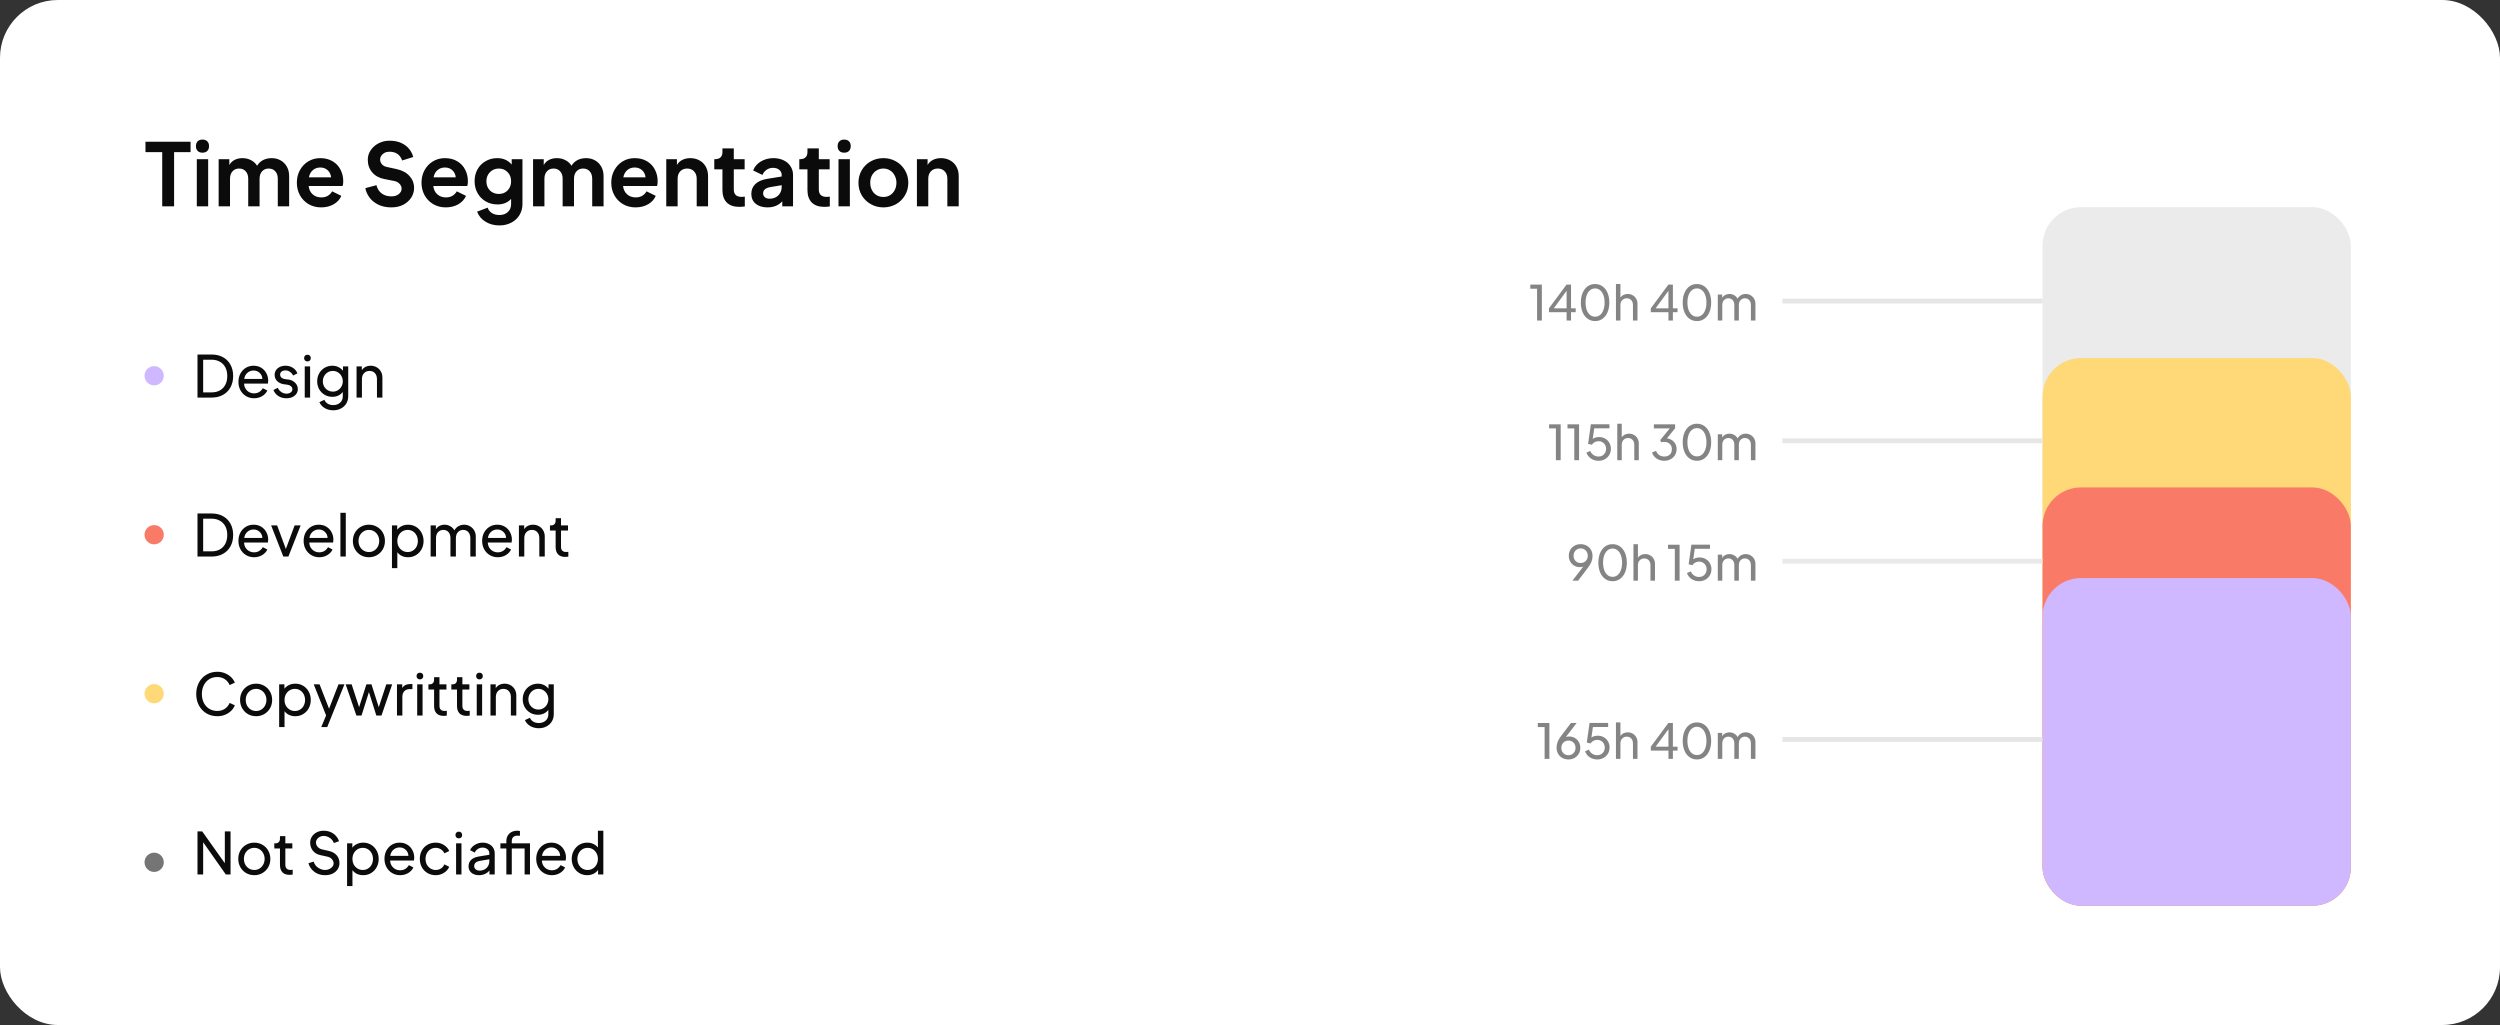 <svg width="500" height="205" viewBox="0 0 500 205" fill="none" xmlns="http://www.w3.org/2000/svg">
<rect x="0" y="0" width="500" height="205" fill="#333333" stroke="none"/>
<rect width="500" height="205" rx="11.562" fill="white"/>
<path d="M32.442 30.43H29.095V28.349H38.113V30.43H34.818V41.269H32.442V30.43ZM39.361 31.835H41.633V41.269H39.361V31.835ZM39.188 29.234C39.188 28.817 39.303 28.494 39.535 28.263C39.766 28.031 40.084 27.916 40.488 27.916C40.905 27.916 41.228 28.031 41.459 28.263C41.691 28.494 41.806 28.817 41.806 29.234C41.806 29.638 41.691 29.956 41.459 30.188C41.24 30.419 40.916 30.534 40.488 30.534C40.084 30.534 39.766 30.419 39.535 30.188C39.303 29.956 39.188 29.638 39.188 29.234ZM43.73 31.835H45.864V33.014C46.106 32.563 46.453 32.222 46.904 31.991C47.367 31.748 47.898 31.627 48.5 31.627C49.124 31.627 49.696 31.766 50.217 32.043C50.737 32.309 51.136 32.679 51.413 33.153C51.725 32.644 52.13 32.263 52.627 32.008C53.136 31.754 53.708 31.627 54.344 31.627C55.003 31.627 55.599 31.777 56.13 32.078C56.662 32.379 57.078 32.8 57.379 33.344C57.679 33.887 57.83 34.506 57.83 35.2V41.269H55.558V35.737C55.558 35.113 55.39 34.621 55.055 34.263C54.731 33.893 54.292 33.708 53.737 33.708C53.194 33.708 52.754 33.893 52.419 34.263C52.084 34.633 51.916 35.124 51.916 35.737V41.269H49.644V35.737C49.644 35.113 49.477 34.621 49.141 34.263C48.818 33.893 48.378 33.708 47.823 33.708C47.28 33.708 46.841 33.893 46.505 34.263C46.17 34.633 46.002 35.124 46.002 35.737V41.269H43.73V31.835ZM64.226 41.477C63.278 41.477 62.434 41.258 61.694 40.818C60.966 40.379 60.394 39.784 59.977 39.032C59.573 38.281 59.37 37.448 59.37 36.535C59.37 35.61 59.573 34.778 59.977 34.038C60.394 33.286 60.954 32.696 61.66 32.269C62.376 31.841 63.174 31.627 64.053 31.627C65.001 31.627 65.822 31.835 66.515 32.251C67.209 32.656 67.735 33.211 68.094 33.916C68.463 34.621 68.648 35.396 68.648 36.24C68.648 36.633 68.608 36.951 68.527 37.194H61.729C61.798 37.888 62.064 38.443 62.527 38.859C62.989 39.275 63.561 39.483 64.243 39.483C64.752 39.483 65.186 39.379 65.544 39.171C65.914 38.951 66.209 38.651 66.429 38.269L68.267 39.171C67.978 39.865 67.469 40.425 66.741 40.853C66.012 41.269 65.174 41.477 64.226 41.477ZM66.221 35.46C66.163 34.882 65.937 34.413 65.544 34.055C65.151 33.685 64.654 33.5 64.053 33.5C63.475 33.5 62.983 33.673 62.579 34.02C62.174 34.355 61.908 34.835 61.781 35.46H66.221ZM78.257 41.477C77.239 41.477 76.355 41.287 75.603 40.905C74.864 40.524 74.285 40.044 73.869 39.466C73.453 38.876 73.187 38.263 73.071 37.627L75.291 37.038C75.465 37.743 75.811 38.292 76.332 38.685C76.852 39.078 77.505 39.275 78.291 39.275C78.893 39.275 79.378 39.125 79.748 38.824C80.13 38.523 80.32 38.165 80.32 37.749C80.32 37.367 80.182 37.038 79.904 36.76C79.638 36.471 79.274 36.281 78.812 36.188L76.869 35.806C75.84 35.61 75.031 35.165 74.442 34.471C73.852 33.777 73.557 32.933 73.557 31.939C73.557 31.245 73.754 30.61 74.147 30.032C74.551 29.442 75.083 28.979 75.742 28.644C76.413 28.309 77.124 28.141 77.875 28.141C78.835 28.141 79.65 28.303 80.32 28.627C80.991 28.951 81.511 29.361 81.881 29.858C82.263 30.344 82.517 30.858 82.644 31.401L80.442 32.095C80.199 31.471 79.87 31.026 79.453 30.76C79.037 30.482 78.511 30.344 77.875 30.344C77.517 30.344 77.193 30.419 76.904 30.569C76.627 30.719 76.407 30.916 76.245 31.159C76.095 31.39 76.02 31.627 76.02 31.87C76.02 32.251 76.147 32.587 76.401 32.876C76.656 33.153 77.008 33.332 77.459 33.413L79.297 33.812C80.419 34.055 81.286 34.517 81.899 35.2C82.511 35.87 82.818 36.674 82.818 37.61C82.818 38.281 82.633 38.911 82.263 39.5C81.893 40.09 81.361 40.57 80.667 40.94C79.985 41.298 79.182 41.477 78.257 41.477ZM89.156 41.477C88.208 41.477 87.364 41.258 86.624 40.818C85.895 40.379 85.323 39.784 84.907 39.032C84.502 38.281 84.3 37.448 84.3 36.535C84.3 35.61 84.502 34.778 84.907 34.038C85.323 33.286 85.884 32.696 86.589 32.269C87.306 31.841 88.104 31.627 88.982 31.627C89.93 31.627 90.751 31.835 91.445 32.251C92.139 32.656 92.665 33.211 93.023 33.916C93.393 34.621 93.578 35.396 93.578 36.24C93.578 36.633 93.538 36.951 93.457 37.194H86.658C86.728 37.888 86.994 38.443 87.456 38.859C87.919 39.275 88.491 39.483 89.173 39.483C89.682 39.483 90.115 39.379 90.474 39.171C90.844 38.951 91.138 38.651 91.358 38.269L93.197 39.171C92.907 39.865 92.399 40.425 91.67 40.853C90.942 41.269 90.104 41.477 89.156 41.477ZM91.15 35.46C91.092 34.882 90.867 34.413 90.474 34.055C90.081 33.685 89.584 33.5 88.982 33.5C88.404 33.5 87.913 33.673 87.508 34.02C87.104 34.355 86.838 34.835 86.71 35.46H91.15ZM99.879 45.085C98.815 45.085 97.878 44.83 97.069 44.322C96.271 43.824 95.722 43.16 95.422 42.327L97.537 41.529C97.676 41.98 97.954 42.339 98.37 42.605C98.786 42.871 99.289 43.004 99.879 43.004C100.572 43.004 101.133 42.807 101.561 42.414C102 42.021 102.22 41.483 102.22 40.801V39.778C101.549 40.518 100.642 40.888 99.497 40.888C98.63 40.888 97.844 40.685 97.138 40.281C96.445 39.876 95.901 39.321 95.508 38.616C95.115 37.911 94.919 37.119 94.919 36.24C94.919 35.361 95.109 34.575 95.491 33.882C95.884 33.176 96.427 32.627 97.121 32.234C97.815 31.829 98.59 31.627 99.445 31.627C100.659 31.627 101.624 32.055 102.341 32.91V31.835H104.492V40.801C104.492 41.622 104.295 42.356 103.902 43.004C103.509 43.663 102.96 44.171 102.254 44.53C101.561 44.9 100.769 45.085 99.879 45.085ZM97.277 36.257C97.277 36.986 97.508 37.593 97.971 38.078C98.445 38.552 99.046 38.789 99.775 38.789C100.491 38.789 101.075 38.552 101.526 38.078C101.989 37.604 102.22 36.997 102.22 36.257C102.22 35.517 101.989 34.91 101.526 34.436C101.064 33.951 100.48 33.708 99.775 33.708C99.058 33.708 98.462 33.951 97.988 34.436C97.514 34.922 97.277 35.529 97.277 36.257ZM106.613 31.835H108.746V33.014C108.989 32.563 109.336 32.222 109.787 31.991C110.249 31.748 110.781 31.627 111.382 31.627C112.007 31.627 112.579 31.766 113.099 32.043C113.62 32.309 114.019 32.679 114.296 33.153C114.608 32.644 115.013 32.263 115.51 32.008C116.019 31.754 116.591 31.627 117.227 31.627C117.886 31.627 118.481 31.777 119.013 32.078C119.545 32.379 119.961 32.8 120.262 33.344C120.562 33.887 120.713 34.506 120.713 35.2V41.269H118.441V35.737C118.441 35.113 118.273 34.621 117.938 34.263C117.614 33.893 117.175 33.708 116.62 33.708C116.076 33.708 115.637 33.893 115.302 34.263C114.967 34.633 114.799 35.124 114.799 35.737V41.269H112.527V35.737C112.527 35.113 112.359 34.621 112.024 34.263C111.7 33.893 111.261 33.708 110.706 33.708C110.163 33.708 109.723 33.893 109.388 34.263C109.053 34.633 108.885 35.124 108.885 35.737V41.269H106.613V31.835ZM127.109 41.477C126.161 41.477 125.317 41.258 124.577 40.818C123.849 40.379 123.276 39.784 122.86 39.032C122.455 38.281 122.253 37.448 122.253 36.535C122.253 35.61 122.455 34.778 122.86 34.038C123.276 33.286 123.837 32.696 124.542 32.269C125.259 31.841 126.057 31.627 126.936 31.627C127.884 31.627 128.704 31.835 129.398 32.251C130.092 32.656 130.618 33.211 130.976 33.916C131.346 34.621 131.531 35.396 131.531 36.24C131.531 36.633 131.491 36.951 131.41 37.194H124.612C124.681 37.888 124.947 38.443 125.409 38.859C125.872 39.275 126.444 39.483 127.126 39.483C127.635 39.483 128.069 39.379 128.427 39.171C128.797 38.951 129.092 38.651 129.311 38.269L131.15 39.171C130.861 39.865 130.352 40.425 129.624 40.853C128.895 41.269 128.057 41.477 127.109 41.477ZM129.103 35.46C129.046 34.882 128.82 34.413 128.427 34.055C128.034 33.685 127.537 33.5 126.936 33.5C126.357 33.5 125.866 33.673 125.461 34.02C125.057 34.355 124.791 34.835 124.664 35.46H129.103ZM133.253 31.835H135.387V32.997C135.629 32.558 135.982 32.222 136.444 31.991C136.918 31.748 137.456 31.627 138.057 31.627C138.739 31.627 139.352 31.777 139.896 32.078C140.439 32.379 140.861 32.8 141.162 33.344C141.462 33.887 141.612 34.506 141.612 35.2V41.269H139.341V35.737C139.341 35.124 139.161 34.633 138.803 34.263C138.456 33.893 137.999 33.708 137.433 33.708C136.866 33.708 136.404 33.893 136.046 34.263C135.699 34.633 135.525 35.124 135.525 35.737V41.269H133.253V31.835ZM147.834 41.373C146.771 41.373 145.944 41.084 145.354 40.506C144.776 39.917 144.487 39.09 144.487 38.026V33.864H142.857V31.835H143.031C143.493 31.835 143.851 31.714 144.106 31.471C144.36 31.228 144.487 30.875 144.487 30.413V29.685H146.759V31.835H148.927V33.864H146.759V37.905C146.759 38.888 147.291 39.379 148.355 39.379C148.54 39.379 148.742 39.362 148.962 39.327V41.287C148.592 41.344 148.216 41.373 147.834 41.373ZM153.508 41.477C152.514 41.477 151.722 41.235 151.132 40.749C150.554 40.263 150.265 39.604 150.265 38.772C150.265 37.974 150.537 37.315 151.08 36.795C151.624 36.275 152.439 35.928 153.525 35.754L156.335 35.303V34.991C156.335 34.575 156.173 34.234 155.849 33.968C155.537 33.702 155.121 33.569 154.601 33.569C154.115 33.569 153.681 33.702 153.3 33.968C152.93 34.222 152.658 34.564 152.485 34.991L150.629 34.09C150.907 33.35 151.415 32.754 152.155 32.303C152.895 31.852 153.739 31.627 154.687 31.627C155.45 31.627 156.127 31.771 156.716 32.06C157.318 32.338 157.78 32.737 158.104 33.257C158.439 33.766 158.607 34.344 158.607 34.991V41.269H156.456V40.263C155.716 41.073 154.734 41.477 153.508 41.477ZM152.624 38.685C152.624 39.009 152.745 39.269 152.988 39.466C153.231 39.651 153.543 39.743 153.924 39.743C154.63 39.743 155.208 39.523 155.658 39.084C156.109 38.633 156.335 38.078 156.335 37.419V37.038L153.959 37.437C153.508 37.529 153.173 37.679 152.953 37.888C152.733 38.084 152.624 38.35 152.624 38.685ZM164.838 41.373C163.774 41.373 162.948 41.084 162.358 40.506C161.78 39.917 161.491 39.09 161.491 38.026V33.864H159.861V31.835H160.034C160.497 31.835 160.855 31.714 161.109 31.471C161.364 31.228 161.491 30.875 161.491 30.413V29.685H163.763V31.835H165.931V33.864H163.763V37.905C163.763 38.888 164.295 39.379 165.358 39.379C165.543 39.379 165.746 39.362 165.965 39.327V41.287C165.595 41.344 165.22 41.373 164.838 41.373ZM167.701 31.835H169.973V41.269H167.701V31.835ZM167.528 29.234C167.528 28.817 167.643 28.494 167.874 28.263C168.106 28.031 168.424 27.916 168.828 27.916C169.244 27.916 169.568 28.031 169.799 28.263C170.031 28.494 170.146 28.817 170.146 29.234C170.146 29.638 170.031 29.956 169.799 30.188C169.58 30.419 169.256 30.534 168.828 30.534C168.424 30.534 168.106 30.419 167.874 30.188C167.643 29.956 167.528 29.638 167.528 29.234ZM176.683 41.477C175.77 41.477 174.932 41.264 174.169 40.836C173.406 40.408 172.799 39.818 172.348 39.067C171.909 38.315 171.689 37.477 171.689 36.552C171.689 35.627 171.909 34.789 172.348 34.038C172.787 33.286 173.388 32.696 174.151 32.269C174.915 31.841 175.759 31.627 176.683 31.627C177.597 31.627 178.429 31.841 179.181 32.269C179.944 32.696 180.545 33.286 180.984 34.038C181.435 34.789 181.661 35.627 181.661 36.552C181.661 37.489 181.435 38.333 180.984 39.084C180.545 39.836 179.944 40.425 179.181 40.853C178.418 41.269 177.585 41.477 176.683 41.477ZM174.047 36.552C174.047 37.373 174.29 38.055 174.776 38.599C175.273 39.13 175.909 39.396 176.683 39.396C177.181 39.396 177.626 39.275 178.019 39.032C178.412 38.789 178.718 38.454 178.938 38.026C179.169 37.587 179.285 37.096 179.285 36.552C179.285 36.02 179.169 35.541 178.938 35.113C178.718 34.673 178.412 34.332 178.019 34.09C177.626 33.835 177.181 33.708 176.683 33.708C176.175 33.708 175.718 33.835 175.313 34.09C174.92 34.332 174.608 34.668 174.377 35.095C174.157 35.523 174.047 36.009 174.047 36.552ZM183.384 31.835H185.517V32.997C185.759 32.558 186.112 32.222 186.575 31.991C187.049 31.748 187.586 31.627 188.187 31.627C188.87 31.627 189.482 31.777 190.026 32.078C190.569 32.379 190.991 32.8 191.292 33.344C191.592 33.887 191.743 34.506 191.743 35.2V41.269H189.471V35.737C189.471 35.124 189.291 34.633 188.933 34.263C188.586 33.893 188.13 33.708 187.563 33.708C186.997 33.708 186.534 33.893 186.176 34.263C185.829 34.633 185.655 35.124 185.655 35.737V41.269H183.384V31.835Z" fill="#0B0B0B"/>
<rect x="408.508" y="41.429" width="61.661" height="139.702" rx="7.708" fill="#EBEBEB"/>
<rect x="408.508" y="71.612" width="61.661" height="109.519" rx="7.708" fill="#FFD978"/>
<rect x="408.508" y="97.482" width="61.661" height="83.649" rx="7.708" fill="#FA7A68"/>
<rect x="408.508" y="115.615" width="61.661" height="65.539" rx="7.708" fill="#CFB8FF"/>
<path d="M39.498 70.902H42.319C43.182 70.902 43.937 71.079 44.585 71.434C45.24 71.788 45.745 72.293 46.099 72.948C46.454 73.596 46.631 74.347 46.631 75.203C46.631 76.058 46.454 76.814 46.099 77.469C45.745 78.116 45.24 78.621 44.585 78.984C43.937 79.338 43.182 79.515 42.319 79.515H39.498V70.902ZM42.33 78.475C42.962 78.475 43.513 78.344 43.984 78.082C44.454 77.812 44.816 77.43 45.07 76.937C45.325 76.444 45.452 75.866 45.452 75.203C45.452 74.54 45.325 73.966 45.07 73.48C44.816 72.987 44.45 72.609 43.972 72.347C43.502 72.078 42.955 71.943 42.33 71.943H40.631V78.475H42.33ZM50.807 79.654C50.221 79.654 49.69 79.511 49.212 79.226C48.734 78.941 48.36 78.552 48.09 78.059C47.821 77.558 47.686 76.999 47.686 76.382C47.686 75.766 47.817 75.211 48.079 74.717C48.349 74.224 48.711 73.839 49.166 73.561C49.628 73.284 50.145 73.145 50.715 73.145C51.308 73.145 51.825 73.284 52.264 73.561C52.711 73.839 53.05 74.209 53.282 74.671C53.52 75.126 53.64 75.615 53.64 76.139C53.64 76.317 53.621 76.509 53.582 76.718H48.819C48.834 77.111 48.934 77.454 49.119 77.746C49.304 78.039 49.543 78.267 49.836 78.429C50.137 78.591 50.464 78.671 50.819 78.671C51.574 78.671 52.156 78.328 52.565 77.642L53.467 78.105C53.266 78.552 52.927 78.922 52.449 79.215C51.971 79.508 51.424 79.654 50.807 79.654ZM52.472 75.793C52.457 75.307 52.279 74.906 51.94 74.59C51.609 74.266 51.2 74.105 50.715 74.105C50.237 74.105 49.825 74.259 49.478 74.567C49.131 74.868 48.919 75.276 48.842 75.793H52.472ZM57.273 79.654C56.672 79.654 56.14 79.508 55.678 79.215C55.215 78.914 54.884 78.51 54.683 78.001L55.55 77.561C55.728 77.924 55.971 78.209 56.279 78.417C56.587 78.625 56.922 78.729 57.285 78.729C57.632 78.729 57.917 78.648 58.14 78.486C58.364 78.325 58.476 78.113 58.476 77.85C58.476 77.596 58.375 77.392 58.175 77.238C57.975 77.076 57.759 76.98 57.528 76.949L56.591 76.822C56.036 76.683 55.62 76.452 55.342 76.128C55.065 75.804 54.926 75.423 54.926 74.983C54.926 74.621 55.019 74.301 55.204 74.024C55.396 73.746 55.658 73.53 55.99 73.376C56.329 73.222 56.703 73.145 57.111 73.145C57.651 73.145 58.133 73.28 58.556 73.55C58.988 73.819 59.297 74.193 59.481 74.671L58.626 75.11C58.472 74.794 58.256 74.544 57.978 74.359C57.709 74.174 57.408 74.082 57.077 74.082C56.761 74.082 56.506 74.159 56.314 74.313C56.121 74.467 56.025 74.667 56.025 74.914C56.025 75.168 56.113 75.373 56.291 75.527C56.475 75.673 56.676 75.766 56.892 75.804L57.921 75.943C58.437 76.082 58.838 76.32 59.123 76.66C59.416 76.991 59.562 77.376 59.562 77.816C59.562 78.17 59.466 78.486 59.273 78.764C59.081 79.041 58.811 79.261 58.464 79.423C58.117 79.577 57.72 79.654 57.273 79.654ZM60.947 73.284H62.022V79.515H60.947V73.284ZM60.82 71.619C60.82 71.418 60.881 71.257 61.005 71.133C61.128 71.01 61.29 70.948 61.49 70.948C61.691 70.948 61.852 71.01 61.976 71.133C62.099 71.257 62.161 71.418 62.161 71.619C62.161 71.819 62.099 71.981 61.976 72.104C61.852 72.228 61.691 72.289 61.49 72.289C61.29 72.289 61.128 72.228 61.005 72.104C60.881 71.981 60.82 71.819 60.82 71.619ZM66.662 82.059C66.007 82.059 65.428 81.909 64.927 81.608C64.434 81.315 64.084 80.922 63.875 80.429L64.881 79.966C64.997 80.275 65.209 80.525 65.517 80.718C65.825 80.918 66.203 81.018 66.65 81.018C67.197 81.018 67.652 80.86 68.014 80.544C68.377 80.236 68.558 79.804 68.558 79.249V78.382C68.327 78.698 68.03 78.941 67.668 79.111C67.305 79.28 66.912 79.365 66.488 79.365C65.91 79.365 65.39 79.23 64.927 78.96C64.465 78.683 64.099 78.309 63.829 77.839C63.567 77.361 63.436 76.833 63.436 76.255C63.436 75.677 63.567 75.153 63.829 74.683C64.091 74.205 64.454 73.831 64.916 73.561C65.378 73.284 65.899 73.145 66.477 73.145C66.908 73.145 67.305 73.234 67.668 73.411C68.03 73.581 68.338 73.827 68.593 74.151V73.284H69.645V79.249C69.645 79.789 69.517 80.271 69.263 80.695C69.009 81.119 68.654 81.45 68.199 81.689C67.745 81.936 67.232 82.059 66.662 82.059ZM64.569 76.255C64.569 76.633 64.654 76.98 64.823 77.296C65.001 77.612 65.243 77.862 65.552 78.047C65.86 78.232 66.203 78.325 66.581 78.325C66.943 78.325 67.275 78.232 67.575 78.047C67.883 77.862 68.122 77.612 68.292 77.296C68.469 76.98 68.558 76.633 68.558 76.255C68.558 75.877 68.469 75.531 68.292 75.215C68.122 74.898 67.883 74.648 67.575 74.463C67.275 74.278 66.943 74.186 66.581 74.186C66.203 74.186 65.86 74.278 65.552 74.463C65.251 74.648 65.012 74.898 64.835 75.215C64.658 75.531 64.569 75.877 64.569 76.255ZM71.311 73.284H72.364V74.047C72.549 73.754 72.795 73.53 73.104 73.376C73.412 73.222 73.759 73.145 74.144 73.145C74.583 73.145 74.98 73.249 75.335 73.457C75.689 73.657 75.967 73.935 76.167 74.29C76.376 74.644 76.48 75.041 76.48 75.48V79.515H75.393V75.827C75.393 75.319 75.254 74.918 74.977 74.625C74.707 74.332 74.348 74.186 73.901 74.186C73.454 74.186 73.088 74.336 72.803 74.636C72.525 74.929 72.387 75.326 72.387 75.827V79.515H71.311V73.284Z" fill="#0B0B0B"/>
<circle cx="30.831" cy="75.15" r="1.927" fill="#CFB8FF"/>
<path d="M39.498 102.696H42.319C43.182 102.696 43.937 102.874 44.585 103.228C45.24 103.583 45.745 104.088 46.099 104.743C46.454 105.39 46.631 106.142 46.631 106.997C46.631 107.853 46.454 108.608 46.099 109.263C45.745 109.911 45.24 110.416 44.585 110.778C43.937 111.133 43.182 111.31 42.319 111.31H39.498V102.696ZM42.33 110.269C42.962 110.269 43.513 110.138 43.984 109.876C44.454 109.606 44.816 109.225 45.07 108.732C45.325 108.238 45.452 107.66 45.452 106.997C45.452 106.334 45.325 105.76 45.07 105.275C44.816 104.781 44.45 104.404 43.972 104.142C43.502 103.872 42.955 103.737 42.33 103.737H40.631V110.269H42.33ZM50.807 111.449C50.221 111.449 49.69 111.306 49.212 111.021C48.734 110.736 48.36 110.346 48.09 109.853C47.821 109.352 47.686 108.793 47.686 108.177C47.686 107.56 47.817 107.005 48.079 106.512C48.349 106.018 48.711 105.633 49.166 105.356C49.628 105.078 50.145 104.939 50.715 104.939C51.308 104.939 51.825 105.078 52.264 105.356C52.711 105.633 53.05 106.003 53.282 106.466C53.52 106.92 53.64 107.41 53.64 107.934C53.64 108.111 53.621 108.304 53.582 108.512H48.819C48.834 108.905 48.934 109.248 49.119 109.541C49.304 109.834 49.543 110.061 49.836 110.223C50.137 110.385 50.464 110.466 50.819 110.466C51.574 110.466 52.156 110.123 52.565 109.437L53.467 109.899C53.266 110.346 52.927 110.716 52.449 111.009C51.971 111.302 51.424 111.449 50.807 111.449ZM52.472 107.587C52.457 107.101 52.279 106.701 51.94 106.385C51.609 106.061 51.2 105.899 50.715 105.899C50.237 105.899 49.825 106.053 49.478 106.361C49.131 106.662 48.919 107.071 48.842 107.587H52.472ZM54.224 105.078H55.426L57.172 109.795L58.929 105.078H60.132L57.681 111.31H56.663L54.224 105.078ZM63.848 111.449C63.262 111.449 62.73 111.306 62.252 111.021C61.775 110.736 61.401 110.346 61.131 109.853C60.861 109.352 60.726 108.793 60.726 108.177C60.726 107.56 60.857 107.005 61.119 106.512C61.389 106.018 61.751 105.633 62.206 105.356C62.669 105.078 63.185 104.939 63.755 104.939C64.349 104.939 64.865 105.078 65.305 105.356C65.752 105.633 66.091 106.003 66.322 106.466C66.561 106.92 66.68 107.41 66.68 107.934C66.68 108.111 66.661 108.304 66.623 108.512H61.859C61.875 108.905 61.975 109.248 62.16 109.541C62.345 109.834 62.584 110.061 62.877 110.223C63.177 110.385 63.505 110.466 63.859 110.466C64.615 110.466 65.197 110.123 65.605 109.437L66.507 109.899C66.307 110.346 65.968 110.716 65.49 111.009C65.012 111.302 64.465 111.449 63.848 111.449ZM65.513 107.587C65.497 107.101 65.32 106.701 64.981 106.385C64.65 106.061 64.241 105.899 63.755 105.899C63.278 105.899 62.865 106.053 62.518 106.361C62.172 106.662 61.959 107.071 61.883 107.587H65.513ZM68.082 102.558H69.158V111.31H68.082V102.558ZM73.786 111.449C73.192 111.449 72.649 111.31 72.156 111.032C71.67 110.747 71.285 110.358 70.999 109.865C70.714 109.364 70.572 108.805 70.572 108.188C70.572 107.579 70.71 107.028 70.988 106.535C71.273 106.034 71.659 105.645 72.144 105.367C72.637 105.082 73.185 104.939 73.786 104.939C74.379 104.939 74.919 105.082 75.404 105.367C75.898 105.645 76.283 106.03 76.561 106.523C76.846 107.017 76.988 107.572 76.988 108.188C76.988 108.813 76.846 109.371 76.561 109.865C76.275 110.358 75.886 110.747 75.393 111.032C74.907 111.31 74.372 111.449 73.786 111.449ZM71.705 108.188C71.705 108.604 71.793 108.982 71.971 109.321C72.156 109.66 72.406 109.926 72.722 110.119C73.046 110.312 73.4 110.408 73.786 110.408C74.163 110.408 74.51 110.312 74.826 110.119C75.142 109.926 75.389 109.66 75.566 109.321C75.751 108.982 75.844 108.604 75.844 108.188C75.844 107.772 75.751 107.398 75.566 107.067C75.389 106.728 75.142 106.462 74.826 106.269C74.51 106.076 74.163 105.98 73.786 105.98C73.4 105.98 73.046 106.076 72.722 106.269C72.406 106.462 72.156 106.728 71.971 107.067C71.793 107.398 71.705 107.772 71.705 108.188ZM78.391 105.078H79.443V105.945C79.689 105.629 79.998 105.383 80.368 105.205C80.745 105.028 81.165 104.939 81.628 104.939C82.206 104.939 82.73 105.082 83.2 105.367C83.671 105.652 84.04 106.045 84.31 106.546C84.58 107.04 84.715 107.591 84.715 108.2C84.715 108.809 84.58 109.36 84.31 109.853C84.04 110.346 83.671 110.736 83.2 111.021C82.73 111.306 82.202 111.449 81.616 111.449C81.169 111.449 80.757 111.364 80.379 111.194C80.009 111.017 79.705 110.766 79.466 110.443V113.622H78.391V105.078ZM79.466 108.2C79.466 108.616 79.555 108.994 79.732 109.333C79.917 109.664 80.167 109.926 80.483 110.119C80.799 110.312 81.15 110.408 81.535 110.408C81.921 110.408 82.268 110.312 82.576 110.119C82.892 109.926 83.135 109.664 83.304 109.333C83.482 108.994 83.57 108.616 83.57 108.2C83.57 107.784 83.482 107.406 83.304 107.067C83.127 106.728 82.884 106.462 82.576 106.269C82.268 106.076 81.921 105.98 81.535 105.98C81.15 105.98 80.799 106.076 80.483 106.269C80.167 106.462 79.917 106.728 79.732 107.067C79.555 107.406 79.466 107.784 79.466 108.2ZM86.125 105.078H87.177V105.853C87.354 105.56 87.593 105.336 87.894 105.182C88.202 105.02 88.541 104.939 88.911 104.939C89.335 104.939 89.72 105.043 90.067 105.252C90.422 105.452 90.692 105.726 90.876 106.072C91.077 105.71 91.347 105.433 91.686 105.24C92.033 105.04 92.414 104.939 92.83 104.939C93.254 104.939 93.644 105.043 93.998 105.252C94.353 105.452 94.634 105.729 94.842 106.084C95.05 106.439 95.154 106.835 95.154 107.275V111.31H94.067V107.622C94.067 107.113 93.933 106.712 93.663 106.419C93.401 106.126 93.058 105.98 92.634 105.98C92.202 105.98 91.852 106.13 91.582 106.431C91.312 106.724 91.177 107.121 91.177 107.622V111.31H90.09V107.622C90.09 107.113 89.959 106.712 89.697 106.419C89.435 106.126 89.088 105.98 88.657 105.98C88.233 105.98 87.882 106.13 87.605 106.431C87.335 106.724 87.2 107.121 87.2 107.622V111.31H86.125V105.078ZM99.549 111.449C98.963 111.449 98.431 111.306 97.953 111.021C97.475 110.736 97.102 110.346 96.832 109.853C96.562 109.352 96.427 108.793 96.427 108.177C96.427 107.56 96.558 107.005 96.82 106.512C97.09 106.018 97.452 105.633 97.907 105.356C98.369 105.078 98.886 104.939 99.456 104.939C100.05 104.939 100.566 105.078 101.005 105.356C101.452 105.633 101.792 106.003 102.023 106.466C102.262 106.92 102.381 107.41 102.381 107.934C102.381 108.111 102.362 108.304 102.323 108.512H97.56C97.576 108.905 97.676 109.248 97.861 109.541C98.046 109.834 98.285 110.061 98.578 110.223C98.878 110.385 99.206 110.466 99.56 110.466C100.316 110.466 100.898 110.123 101.306 109.437L102.208 109.899C102.007 110.346 101.668 110.716 101.19 111.009C100.713 111.302 100.165 111.449 99.549 111.449ZM101.214 107.587C101.198 107.101 101.021 106.701 100.682 106.385C100.35 106.061 99.942 105.899 99.456 105.899C98.978 105.899 98.566 106.053 98.219 106.361C97.872 106.662 97.66 107.071 97.583 107.587H101.214ZM103.783 105.078H104.835V105.841C105.02 105.548 105.267 105.325 105.575 105.171C105.884 105.016 106.23 104.939 106.616 104.939C107.055 104.939 107.452 105.043 107.807 105.252C108.161 105.452 108.439 105.729 108.639 106.084C108.847 106.439 108.951 106.835 108.951 107.275V111.31H107.864V107.622C107.864 107.113 107.726 106.712 107.448 106.419C107.178 106.126 106.82 105.98 106.373 105.98C105.926 105.98 105.56 106.13 105.275 106.431C104.997 106.724 104.858 107.121 104.858 107.622V111.31H103.783V105.078ZM113.022 111.379C112.413 111.379 111.943 111.21 111.611 110.87C111.288 110.524 111.126 110.03 111.126 109.391V106.107H109.993V105.078H110.224C110.501 105.078 110.721 104.997 110.883 104.835C111.045 104.666 111.126 104.438 111.126 104.153V103.645H112.201V105.078H113.6V106.107H112.201V109.356C112.201 110.05 112.548 110.396 113.241 110.396C113.388 110.396 113.53 110.385 113.669 110.362V111.321C113.507 111.36 113.292 111.379 113.022 111.379Z" fill="#0B0B0B"/>
<circle cx="30.831" cy="106.945" r="1.927" fill="#FA7A68"/>
<path d="M43.463 143.243C42.662 143.243 41.937 143.054 41.29 142.676C40.65 142.291 40.149 141.763 39.787 141.092C39.425 140.414 39.243 139.651 39.243 138.803C39.243 137.955 39.425 137.192 39.787 136.514C40.149 135.836 40.65 135.308 41.29 134.93C41.937 134.545 42.662 134.352 43.463 134.352C44.034 134.352 44.558 134.456 45.036 134.664C45.514 134.864 45.918 135.13 46.25 135.462C46.581 135.793 46.82 136.152 46.966 136.537L45.926 137.011C45.718 136.518 45.398 136.129 44.966 135.843C44.542 135.55 44.041 135.404 43.463 135.404C42.862 135.404 42.326 135.547 41.856 135.832C41.394 136.117 41.032 136.518 40.77 137.034C40.507 137.551 40.376 138.14 40.376 138.803C40.376 139.466 40.507 140.056 40.77 140.572C41.032 141.081 41.394 141.478 41.856 141.763C42.326 142.048 42.862 142.191 43.463 142.191C44.041 142.191 44.542 142.048 44.966 141.763C45.398 141.47 45.718 141.077 45.926 140.584L46.966 141.058C46.82 141.451 46.581 141.813 46.25 142.144C45.918 142.476 45.514 142.742 45.036 142.942C44.558 143.143 44.034 143.243 43.463 143.243ZM51.227 143.243C50.634 143.243 50.09 143.104 49.597 142.827C49.111 142.541 48.726 142.152 48.441 141.659C48.156 141.158 48.013 140.599 48.013 139.982C48.013 139.373 48.152 138.822 48.429 138.329C48.715 137.828 49.1 137.439 49.586 137.161C50.079 136.876 50.626 136.734 51.227 136.734C51.821 136.734 52.36 136.876 52.846 137.161C53.339 137.439 53.724 137.824 54.002 138.318C54.287 138.811 54.43 139.366 54.43 139.982C54.43 140.607 54.287 141.166 54.002 141.659C53.717 142.152 53.328 142.541 52.834 142.827C52.349 143.104 51.813 143.243 51.227 143.243ZM49.146 139.982C49.146 140.399 49.235 140.776 49.412 141.115C49.597 141.455 49.848 141.72 50.164 141.913C50.487 142.106 50.842 142.202 51.227 142.202C51.605 142.202 51.952 142.106 52.268 141.913C52.584 141.72 52.83 141.455 53.008 141.115C53.193 140.776 53.285 140.399 53.285 139.982C53.285 139.566 53.193 139.192 53.008 138.861C52.83 138.522 52.584 138.256 52.268 138.063C51.952 137.87 51.605 137.774 51.227 137.774C50.842 137.774 50.487 137.87 50.164 138.063C49.848 138.256 49.597 138.522 49.412 138.861C49.235 139.192 49.146 139.566 49.146 139.982ZM55.832 136.872H56.884V137.739C57.131 137.423 57.439 137.177 57.809 137C58.187 136.822 58.607 136.734 59.069 136.734C59.648 136.734 60.172 136.876 60.642 137.161C61.112 137.447 61.482 137.84 61.752 138.341C62.021 138.834 62.156 139.385 62.156 139.994C62.156 140.603 62.021 141.154 61.752 141.647C61.482 142.141 61.112 142.53 60.642 142.815C60.172 143.1 59.644 143.243 59.058 143.243C58.611 143.243 58.198 143.158 57.821 142.988C57.451 142.811 57.146 142.561 56.907 142.237V145.416H55.832V136.872ZM56.907 139.994C56.907 140.41 56.996 140.788 57.173 141.127C57.358 141.458 57.609 141.72 57.925 141.913C58.241 142.106 58.592 142.202 58.977 142.202C59.362 142.202 59.709 142.106 60.017 141.913C60.334 141.72 60.576 141.458 60.746 141.127C60.923 140.788 61.012 140.41 61.012 139.994C61.012 139.578 60.923 139.2 60.746 138.861C60.569 138.522 60.326 138.256 60.017 138.063C59.709 137.87 59.362 137.774 58.977 137.774C58.592 137.774 58.241 137.87 57.925 138.063C57.609 138.256 57.358 138.522 57.173 138.861C56.996 139.2 56.907 139.578 56.907 139.994ZM65.222 143.092L62.748 136.872H63.916L65.812 141.74L67.696 136.872H68.887L65.442 145.416H64.251L65.222 143.092ZM69.138 136.872H70.329L71.821 141.439L73.278 136.872H74.295L75.752 141.439L77.255 136.872H78.434L76.295 143.104H75.266L73.786 138.41L72.306 143.104H71.277L69.138 136.872ZM79.396 136.872H80.448V137.612C80.771 137.073 81.323 136.803 82.101 136.803H82.483V137.82H81.939C81.492 137.82 81.134 137.959 80.864 138.237C80.602 138.514 80.471 138.899 80.471 139.393V143.104H79.396V136.872ZM83.438 136.872H84.513V143.104H83.438V136.872ZM83.31 135.207C83.31 135.007 83.372 134.845 83.495 134.722C83.619 134.599 83.781 134.537 83.981 134.537C84.181 134.537 84.343 134.599 84.467 134.722C84.59 134.845 84.652 135.007 84.652 135.207C84.652 135.408 84.59 135.57 84.467 135.693C84.343 135.816 84.181 135.878 83.981 135.878C83.781 135.878 83.619 135.816 83.495 135.693C83.372 135.57 83.31 135.408 83.31 135.207ZM88.713 143.173C88.104 143.173 87.634 143.004 87.303 142.665C86.979 142.318 86.817 141.825 86.817 141.185V137.901H85.684V136.872H85.915C86.193 136.872 86.412 136.791 86.574 136.63C86.736 136.46 86.817 136.233 86.817 135.947V135.439H87.892V136.872H89.291V137.901H87.892V141.15C87.892 141.844 88.239 142.191 88.933 142.191C89.079 142.191 89.222 142.179 89.361 142.156V143.116C89.199 143.154 88.983 143.173 88.713 143.173ZM93.297 143.173C92.688 143.173 92.218 143.004 91.887 142.665C91.563 142.318 91.401 141.825 91.401 141.185V137.901H90.268V136.872H90.499C90.777 136.872 90.996 136.791 91.158 136.63C91.32 136.46 91.401 136.233 91.401 135.947V135.439H92.476V136.872H93.875V137.901H92.476V141.15C92.476 141.844 92.823 142.191 93.517 142.191C93.663 142.191 93.806 142.179 93.945 142.156V143.116C93.783 143.154 93.567 143.173 93.297 143.173ZM95.349 136.872H96.424V143.104H95.349V136.872ZM95.222 135.207C95.222 135.007 95.284 134.845 95.407 134.722C95.53 134.599 95.692 134.537 95.892 134.537C96.093 134.537 96.255 134.599 96.378 134.722C96.501 134.845 96.563 135.007 96.563 135.207C96.563 135.408 96.501 135.57 96.378 135.693C96.255 135.816 96.093 135.878 95.892 135.878C95.692 135.878 95.53 135.816 95.407 135.693C95.284 135.57 95.222 135.408 95.222 135.207ZM98.093 136.872H99.145V137.635C99.33 137.343 99.576 137.119 99.885 136.965C100.193 136.811 100.54 136.734 100.925 136.734C101.365 136.734 101.762 136.838 102.116 137.046C102.471 137.246 102.748 137.524 102.949 137.878C103.157 138.233 103.261 138.63 103.261 139.069V143.104H102.174V139.416C102.174 138.907 102.035 138.506 101.758 138.213C101.488 137.921 101.13 137.774 100.683 137.774C100.235 137.774 99.869 137.924 99.584 138.225C99.307 138.518 99.168 138.915 99.168 139.416V143.104H98.093V136.872ZM107.771 145.648C107.116 145.648 106.537 145.497 106.036 145.197C105.543 144.904 105.192 144.511 104.984 144.017L105.99 143.555C106.106 143.863 106.318 144.114 106.626 144.306C106.934 144.507 107.312 144.607 107.759 144.607C108.306 144.607 108.761 144.449 109.123 144.133C109.486 143.825 109.667 143.393 109.667 142.838V141.971C109.436 142.287 109.139 142.53 108.777 142.699C108.414 142.869 108.021 142.954 107.597 142.954C107.019 142.954 106.499 142.819 106.036 142.549C105.574 142.272 105.208 141.898 104.938 141.428C104.676 140.95 104.545 140.422 104.545 139.844C104.545 139.266 104.676 138.741 104.938 138.271C105.2 137.793 105.562 137.42 106.025 137.15C106.487 136.872 107.008 136.734 107.586 136.734C108.017 136.734 108.414 136.822 108.777 137C109.139 137.169 109.447 137.416 109.701 137.739V136.872H110.754V142.838C110.754 143.378 110.626 143.859 110.372 144.283C110.118 144.707 109.763 145.039 109.308 145.278C108.854 145.524 108.341 145.648 107.771 145.648ZM105.678 139.844C105.678 140.221 105.763 140.568 105.932 140.884C106.11 141.2 106.352 141.451 106.661 141.636C106.969 141.821 107.312 141.913 107.69 141.913C108.052 141.913 108.383 141.821 108.684 141.636C108.992 141.451 109.231 141.2 109.401 140.884C109.578 140.568 109.667 140.221 109.667 139.844C109.667 139.466 109.578 139.119 109.401 138.803C109.231 138.487 108.992 138.237 108.684 138.052C108.383 137.867 108.052 137.774 107.69 137.774C107.312 137.774 106.969 137.867 106.661 138.052C106.36 138.237 106.121 138.487 105.944 138.803C105.767 139.119 105.678 139.466 105.678 139.844Z" fill="#0B0B0B"/>
<circle cx="30.831" cy="138.738" r="1.927" fill="#FFD978"/>
<path d="M39.498 166.285H40.446L44.966 172.643V166.285H46.111V174.898H45.163L40.631 168.447V174.898H39.498V166.285ZM50.866 175.037C50.272 175.037 49.729 174.898 49.236 174.62C48.75 174.335 48.365 173.946 48.08 173.453C47.794 172.952 47.652 172.393 47.652 171.776C47.652 171.167 47.791 170.616 48.068 170.123C48.353 169.622 48.739 169.233 49.224 168.955C49.718 168.67 50.265 168.528 50.866 168.528C51.459 168.528 51.999 168.67 52.485 168.955C52.978 169.233 53.363 169.618 53.641 170.111C53.926 170.605 54.069 171.16 54.069 171.776C54.069 172.401 53.926 172.959 53.641 173.453C53.355 173.946 52.966 174.335 52.473 174.62C51.987 174.898 51.452 175.037 50.866 175.037ZM48.785 171.776C48.785 172.193 48.873 172.57 49.051 172.909C49.236 173.249 49.486 173.514 49.802 173.707C50.126 173.9 50.481 173.996 50.866 173.996C51.244 173.996 51.59 173.9 51.907 173.707C52.222 173.514 52.469 173.249 52.646 172.909C52.831 172.57 52.924 172.193 52.924 171.776C52.924 171.36 52.831 170.986 52.646 170.655C52.469 170.316 52.222 170.05 51.907 169.857C51.59 169.664 51.244 169.568 50.866 169.568C50.481 169.568 50.126 169.664 49.802 169.857C49.486 170.05 49.236 170.316 49.051 170.655C48.873 170.986 48.785 171.36 48.785 171.776ZM57.89 174.967C57.281 174.967 56.811 174.798 56.479 174.459C56.156 174.112 55.994 173.618 55.994 172.979V169.695H54.861V168.666H55.092C55.37 168.666 55.589 168.585 55.751 168.423C55.913 168.254 55.994 168.027 55.994 167.741V167.233H57.069V168.666H58.468V169.695H57.069V172.944C57.069 173.638 57.416 173.985 58.11 173.985C58.256 173.985 58.399 173.973 58.537 173.95V174.91C58.376 174.948 58.16 174.967 57.89 174.967ZM65.027 175.037C64.442 175.037 63.917 174.929 63.455 174.713C62.992 174.489 62.611 174.197 62.31 173.834C62.01 173.464 61.802 173.067 61.686 172.643L62.727 172.32C62.888 172.836 63.189 173.245 63.628 173.545C64.075 173.846 64.542 173.996 65.027 173.996C65.351 173.996 65.64 173.931 65.894 173.8C66.156 173.669 66.361 173.503 66.507 173.302C66.654 173.102 66.727 172.902 66.727 172.701C66.727 172.385 66.615 172.1 66.391 171.846C66.176 171.591 65.875 171.422 65.49 171.337L64.033 171.013C63.416 170.882 62.927 170.589 62.565 170.135C62.21 169.672 62.033 169.144 62.033 168.551C62.033 168.096 62.148 167.687 62.38 167.325C62.619 166.955 62.942 166.666 63.351 166.458C63.759 166.25 64.21 166.146 64.704 166.146C65.251 166.146 65.736 166.242 66.16 166.435C66.592 166.628 66.943 166.886 67.212 167.21C67.49 167.526 67.686 167.869 67.802 168.239L66.773 168.608C66.603 168.154 66.322 167.803 65.929 167.556C65.544 167.31 65.139 167.186 64.715 167.186C64.422 167.186 64.16 167.252 63.929 167.383C63.698 167.506 63.517 167.668 63.386 167.869C63.255 168.069 63.189 168.273 63.189 168.481C63.189 168.805 63.305 169.102 63.536 169.372C63.775 169.634 64.072 169.803 64.426 169.88L65.744 170.181C66.438 170.335 66.97 170.628 67.34 171.06C67.71 171.491 67.894 172.008 67.894 172.609C67.894 173.064 67.775 173.476 67.536 173.846C67.297 174.216 66.958 174.509 66.519 174.725C66.087 174.933 65.59 175.037 65.027 175.037ZM69.415 168.666H70.467V169.533C70.713 169.217 71.022 168.971 71.392 168.793C71.769 168.616 72.189 168.528 72.652 168.528C73.23 168.528 73.754 168.67 74.224 168.955C74.695 169.241 75.064 169.634 75.334 170.135C75.604 170.628 75.739 171.179 75.739 171.788C75.739 172.397 75.604 172.948 75.334 173.441C75.064 173.934 74.695 174.324 74.224 174.609C73.754 174.894 73.226 175.037 72.64 175.037C72.193 175.037 71.781 174.952 71.403 174.782C71.033 174.605 70.729 174.355 70.49 174.031V177.21H69.415V168.666ZM70.49 171.788C70.49 172.204 70.579 172.582 70.756 172.921C70.941 173.252 71.191 173.514 71.507 173.707C71.823 173.9 72.174 173.996 72.559 173.996C72.945 173.996 73.292 173.9 73.6 173.707C73.916 173.514 74.159 173.252 74.328 172.921C74.506 172.582 74.594 172.204 74.594 171.788C74.594 171.372 74.506 170.994 74.328 170.655C74.151 170.316 73.908 170.05 73.6 169.857C73.292 169.664 72.945 169.568 72.559 169.568C72.174 169.568 71.823 169.664 71.507 169.857C71.191 170.05 70.941 170.316 70.756 170.655C70.579 170.994 70.49 171.372 70.49 171.788ZM80.016 175.037C79.43 175.037 78.898 174.894 78.421 174.609C77.943 174.324 77.569 173.934 77.299 173.441C77.029 172.94 76.894 172.381 76.894 171.765C76.894 171.148 77.025 170.593 77.287 170.1C77.557 169.607 77.919 169.221 78.374 168.944C78.837 168.666 79.353 168.528 79.924 168.528C80.517 168.528 81.033 168.666 81.473 168.944C81.92 169.221 82.259 169.591 82.49 170.054C82.729 170.508 82.849 170.998 82.849 171.522C82.849 171.699 82.829 171.892 82.791 172.1H78.027C78.043 172.493 78.143 172.836 78.328 173.129C78.513 173.422 78.752 173.649 79.045 173.811C79.345 173.973 79.673 174.054 80.028 174.054C80.783 174.054 81.365 173.711 81.773 173.025L82.675 173.487C82.475 173.934 82.136 174.304 81.658 174.597C81.18 174.89 80.633 175.037 80.016 175.037ZM81.681 171.175C81.665 170.69 81.488 170.289 81.149 169.973C80.818 169.649 80.409 169.487 79.924 169.487C79.446 169.487 79.033 169.641 78.686 169.95C78.34 170.25 78.128 170.659 78.05 171.175H81.681ZM87.141 175.037C86.532 175.037 85.985 174.894 85.499 174.609C85.014 174.324 84.636 173.934 84.366 173.441C84.096 172.94 83.962 172.385 83.962 171.776C83.962 171.16 84.096 170.605 84.366 170.111C84.636 169.618 85.01 169.233 85.488 168.955C85.973 168.67 86.524 168.528 87.141 168.528C87.742 168.528 88.289 168.686 88.783 169.002C89.284 169.31 89.638 169.711 89.846 170.204L88.875 170.666C88.729 170.335 88.498 170.069 88.181 169.869C87.873 169.668 87.526 169.568 87.141 169.568C86.763 169.568 86.416 169.664 86.1 169.857C85.792 170.05 85.549 170.316 85.372 170.655C85.195 170.986 85.106 171.364 85.106 171.788C85.106 172.204 85.195 172.582 85.372 172.921C85.557 173.252 85.804 173.514 86.112 173.707C86.42 173.9 86.763 173.996 87.141 173.996C87.534 173.996 87.885 173.896 88.193 173.696C88.501 173.495 88.729 173.222 88.875 172.875L89.846 173.36C89.646 173.846 89.295 174.247 88.794 174.563C88.293 174.879 87.742 175.037 87.141 175.037ZM91.217 168.666H92.292V174.898H91.217V168.666ZM91.09 167.001C91.09 166.801 91.151 166.639 91.275 166.516C91.398 166.393 91.56 166.331 91.76 166.331C91.961 166.331 92.122 166.393 92.246 166.516C92.369 166.639 92.431 166.801 92.431 167.001C92.431 167.202 92.369 167.364 92.246 167.487C92.122 167.61 91.961 167.672 91.76 167.672C91.56 167.672 91.398 167.61 91.275 167.487C91.151 167.364 91.09 167.202 91.09 167.001ZM95.787 175.037C95.171 175.037 94.669 174.875 94.284 174.551C93.899 174.22 93.706 173.792 93.706 173.268C93.706 172.759 93.872 172.335 94.203 171.996C94.542 171.649 95.055 171.418 95.741 171.302L97.868 170.955V170.666C97.868 170.327 97.741 170.054 97.487 169.846C97.232 169.63 96.905 169.522 96.504 169.522C96.149 169.522 95.833 169.614 95.556 169.799C95.286 169.977 95.086 170.216 94.955 170.516L94.018 170.031C94.195 169.599 94.519 169.241 94.989 168.955C95.46 168.67 95.972 168.528 96.527 168.528C96.997 168.528 97.413 168.62 97.776 168.805C98.146 168.982 98.431 169.233 98.631 169.557C98.839 169.88 98.943 170.25 98.943 170.666V174.898H97.891V174.089C97.668 174.382 97.371 174.613 97.001 174.782C96.639 174.952 96.234 175.037 95.787 175.037ZM94.839 173.233C94.839 173.487 94.939 173.699 95.14 173.869C95.348 174.039 95.606 174.123 95.914 174.123C96.292 174.123 96.627 174.042 96.92 173.881C97.221 173.711 97.452 173.484 97.614 173.198C97.783 172.913 97.868 172.597 97.868 172.25V171.857L95.984 172.169C95.221 172.3 94.839 172.655 94.839 173.233ZM101.27 169.695H100.079V168.666H101.27V168.227C101.27 167.795 101.366 167.421 101.559 167.105C101.751 166.789 102.009 166.551 102.333 166.389C102.665 166.227 103.035 166.146 103.443 166.146C103.651 166.146 103.832 166.165 103.987 166.204V167.163C103.871 167.14 103.732 167.129 103.57 167.129C102.761 167.129 102.356 167.495 102.356 168.227V168.666H105.998V174.898H104.923V169.695H102.356V174.898H101.27V169.695ZM110.365 175.037C109.779 175.037 109.247 174.894 108.77 174.609C108.292 174.324 107.918 173.934 107.648 173.441C107.378 172.94 107.243 172.381 107.243 171.765C107.243 171.148 107.374 170.593 107.637 170.1C107.906 169.607 108.269 169.221 108.723 168.944C109.186 168.666 109.702 168.528 110.273 168.528C110.866 168.528 111.382 168.666 111.822 168.944C112.269 169.221 112.608 169.591 112.839 170.054C113.078 170.508 113.198 170.998 113.198 171.522C113.198 171.699 113.178 171.892 113.14 172.1H108.376C108.392 172.493 108.492 172.836 108.677 173.129C108.862 173.422 109.101 173.649 109.394 173.811C109.694 173.973 110.022 174.054 110.377 174.054C111.132 174.054 111.714 173.711 112.122 173.025L113.024 173.487C112.824 173.934 112.485 174.304 112.007 174.597C111.529 174.89 110.982 175.037 110.365 175.037ZM112.03 171.175C112.014 170.69 111.837 170.289 111.498 169.973C111.167 169.649 110.758 169.487 110.273 169.487C109.795 169.487 109.382 169.641 109.035 169.95C108.689 170.25 108.477 170.659 108.4 171.175H112.03ZM117.432 175.037C116.854 175.037 116.33 174.894 115.86 174.609C115.39 174.324 115.02 173.934 114.75 173.441C114.48 172.948 114.345 172.397 114.345 171.788C114.345 171.179 114.48 170.628 114.75 170.135C115.02 169.634 115.39 169.241 115.86 168.955C116.33 168.67 116.854 168.528 117.432 168.528C117.887 168.528 118.295 168.612 118.658 168.782C119.028 168.951 119.336 169.19 119.583 169.499V166.146H120.669V174.898H119.617V173.985C119.386 174.316 119.078 174.574 118.692 174.759C118.315 174.944 117.895 175.037 117.432 175.037ZM115.478 171.788C115.478 172.204 115.567 172.582 115.744 172.921C115.921 173.252 116.164 173.514 116.473 173.707C116.789 173.9 117.139 173.996 117.525 173.996C117.91 173.996 118.257 173.9 118.565 173.707C118.881 173.514 119.128 173.252 119.305 172.921C119.49 172.582 119.583 172.204 119.583 171.788C119.583 171.372 119.49 170.994 119.305 170.655C119.128 170.316 118.881 170.05 118.565 169.857C118.257 169.664 117.91 169.568 117.525 169.568C117.139 169.568 116.789 169.664 116.473 169.857C116.164 170.05 115.921 170.316 115.744 170.655C115.567 170.994 115.478 171.372 115.478 171.788Z" fill="#0B0B0B"/>
<circle cx="30.831" cy="172.46" r="1.927" fill="#757575"/>
<path opacity="0.5" d="M308.922 145.416H307.563V144.597H309.876V151.775H308.922V145.416ZM313.692 151.891C313.236 151.891 312.825 151.791 312.458 151.592C312.099 151.386 311.816 151.104 311.611 150.744C311.412 150.384 311.312 149.976 311.312 149.52C311.312 149.141 311.379 148.769 311.514 148.403C311.649 148.037 311.868 147.654 312.169 147.256L314.193 144.597H315.33L313.171 147.41C313.345 147.333 313.563 147.295 313.827 147.295C314.244 147.295 314.623 147.394 314.963 147.593C315.304 147.786 315.57 148.056 315.763 148.403C315.962 148.75 316.062 149.138 316.062 149.569C316.062 150.005 315.959 150.4 315.754 150.754C315.548 151.107 315.265 151.386 314.906 151.592C314.546 151.791 314.141 151.891 313.692 151.891ZM312.266 149.578C312.266 150.002 312.401 150.352 312.67 150.628C312.94 150.905 313.281 151.043 313.692 151.043C313.961 151.043 314.202 150.982 314.414 150.86C314.633 150.731 314.803 150.555 314.925 150.33C315.047 150.105 315.108 149.854 315.108 149.578C315.108 149.154 314.973 148.804 314.703 148.528C314.44 148.252 314.103 148.114 313.692 148.114C313.281 148.114 312.94 148.252 312.67 148.528C312.401 148.804 312.266 149.154 312.266 149.578ZM319.45 151.891C318.884 151.891 318.38 151.743 317.937 151.447C317.494 151.152 317.189 150.754 317.022 150.253L317.793 149.925C317.927 150.272 318.146 150.545 318.448 150.744C318.75 150.943 319.084 151.043 319.45 151.043C319.739 151.043 319.996 150.978 320.22 150.85C320.452 150.715 320.632 150.532 320.76 150.301C320.895 150.063 320.962 149.8 320.962 149.511C320.962 149.215 320.895 148.952 320.76 148.721C320.632 148.483 320.452 148.3 320.22 148.172C319.996 148.037 319.742 147.969 319.459 147.969C319.17 147.969 318.904 148.037 318.66 148.172C318.416 148.306 318.236 148.477 318.12 148.682L317.359 148.518L317.908 144.587H321.627V145.406H318.583L318.284 147.507C318.624 147.263 319.048 147.141 319.556 147.141C320.012 147.141 320.42 147.247 320.779 147.459C321.139 147.664 321.418 147.947 321.617 148.306C321.817 148.666 321.916 149.068 321.916 149.511C321.916 149.96 321.807 150.365 321.589 150.725C321.377 151.084 321.081 151.37 320.702 151.582C320.33 151.788 319.912 151.891 319.45 151.891ZM323.19 144.481H324.086V147.189C324.24 146.958 324.442 146.781 324.693 146.659C324.95 146.53 325.236 146.466 325.55 146.466C325.917 146.466 326.247 146.553 326.543 146.726C326.838 146.893 327.069 147.125 327.236 147.42C327.41 147.716 327.497 148.046 327.497 148.412V151.775H326.591V148.701C326.591 148.278 326.475 147.944 326.244 147.699C326.013 147.455 325.714 147.333 325.348 147.333C324.982 147.333 324.68 147.459 324.442 147.709C324.205 147.953 324.086 148.284 324.086 148.701V151.775H323.19V144.481ZM333.691 150.118H330.165V149.337L333.672 144.597H334.577V149.337H335.512V150.118H334.577V151.775H333.691V150.118ZM333.691 149.337V145.84L331.128 149.337H333.691ZM339.392 151.891C338.827 151.891 338.329 151.736 337.898 151.428C337.468 151.12 337.134 150.686 336.896 150.127C336.659 149.562 336.54 148.913 336.54 148.181C336.54 147.449 336.659 146.803 336.896 146.245C337.134 145.686 337.465 145.252 337.889 144.944C338.319 144.636 338.817 144.481 339.382 144.481C339.947 144.481 340.445 144.636 340.875 144.944C341.306 145.252 341.64 145.686 341.877 146.245C342.115 146.803 342.234 147.449 342.234 148.181C342.234 148.913 342.115 149.562 341.877 150.127C341.64 150.686 341.306 151.12 340.875 151.428C340.452 151.736 339.957 151.891 339.392 151.891ZM337.484 148.181C337.484 148.746 337.561 149.244 337.715 149.675C337.876 150.098 338.101 150.429 338.39 150.667C338.679 150.898 339.013 151.014 339.392 151.014C339.771 151.014 340.102 150.898 340.384 150.667C340.673 150.429 340.895 150.098 341.049 149.675C341.209 149.244 341.29 148.746 341.29 148.181C341.29 147.616 341.209 147.121 341.049 146.697C340.895 146.274 340.673 145.946 340.384 145.715C340.095 145.477 339.761 145.358 339.382 145.358C339.003 145.358 338.669 145.477 338.38 145.715C338.098 145.946 337.876 146.274 337.715 146.697C337.561 147.121 337.484 147.616 337.484 148.181ZM343.56 146.582H344.437V147.227C344.584 146.983 344.784 146.797 345.034 146.669C345.291 146.534 345.574 146.466 345.882 146.466C346.235 146.466 346.556 146.553 346.845 146.726C347.141 146.893 347.366 147.121 347.52 147.41C347.687 147.109 347.912 146.877 348.194 146.717C348.483 146.55 348.801 146.466 349.148 146.466C349.501 146.466 349.826 146.553 350.121 146.726C350.417 146.893 350.651 147.125 350.825 147.42C350.998 147.716 351.085 148.046 351.085 148.412V151.775H350.179V148.701C350.179 148.278 350.067 147.944 349.842 147.699C349.623 147.455 349.338 147.333 348.984 147.333C348.625 147.333 348.332 147.459 348.108 147.709C347.883 147.953 347.77 148.284 347.77 148.701V151.775H346.865V148.701C346.865 148.278 346.755 147.944 346.537 147.699C346.319 147.455 346.03 147.333 345.67 147.333C345.317 147.333 345.024 147.459 344.793 147.709C344.568 147.953 344.456 148.284 344.456 148.701V151.775H343.56V146.582Z" fill="#0B0B0B"/>
<path opacity="0.5" d="M316.648 113.314C316.475 113.391 316.256 113.429 315.993 113.429C315.575 113.429 315.196 113.333 314.856 113.14C314.516 112.941 314.246 112.668 314.047 112.321C313.854 111.974 313.758 111.583 313.758 111.146C313.758 110.709 313.86 110.314 314.066 109.961C314.272 109.608 314.554 109.331 314.914 109.132C315.274 108.933 315.678 108.834 316.128 108.834C316.584 108.834 316.992 108.936 317.351 109.142C317.718 109.341 318 109.62 318.199 109.98C318.405 110.34 318.508 110.748 318.508 111.204C318.508 111.583 318.44 111.955 318.305 112.321C318.17 112.687 317.952 113.07 317.65 113.468L315.627 116.127H314.49L316.648 113.314ZM314.712 111.146C314.712 111.57 314.843 111.92 315.107 112.196C315.376 112.466 315.717 112.601 316.128 112.601C316.539 112.601 316.879 112.466 317.149 112.196C317.419 111.92 317.554 111.57 317.554 111.146C317.554 110.87 317.493 110.619 317.371 110.394C317.249 110.17 317.078 109.993 316.86 109.864C316.642 109.736 316.398 109.672 316.128 109.672C315.864 109.672 315.624 109.736 315.405 109.864C315.187 109.993 315.017 110.17 314.895 110.394C314.773 110.619 314.712 110.87 314.712 111.146ZM322.522 116.243C321.956 116.243 321.459 116.088 321.028 115.78C320.598 115.472 320.264 115.038 320.026 114.479C319.789 113.914 319.67 113.265 319.67 112.533C319.67 111.801 319.789 111.155 320.026 110.597C320.264 110.038 320.595 109.604 321.019 109.296C321.449 108.988 321.947 108.834 322.512 108.834C323.077 108.834 323.575 108.988 324.005 109.296C324.436 109.604 324.77 110.038 325.007 110.597C325.245 111.155 325.364 111.801 325.364 112.533C325.364 113.265 325.245 113.914 325.007 114.479C324.77 115.038 324.436 115.472 324.005 115.78C323.581 116.088 323.087 116.243 322.522 116.243ZM320.614 112.533C320.614 113.098 320.691 113.596 320.845 114.027C321.006 114.451 321.231 114.781 321.52 115.019C321.809 115.25 322.143 115.366 322.522 115.366C322.901 115.366 323.231 115.25 323.514 115.019C323.803 114.781 324.025 114.451 324.179 114.027C324.339 113.596 324.42 113.098 324.42 112.533C324.42 111.968 324.339 111.473 324.179 111.05C324.025 110.626 323.803 110.298 323.514 110.067C323.225 109.829 322.891 109.71 322.512 109.71C322.133 109.71 321.799 109.829 321.51 110.067C321.227 110.298 321.006 110.626 320.845 111.05C320.691 111.473 320.614 111.968 320.614 112.533ZM326.69 108.834H327.586V111.541C327.74 111.31 327.942 111.133 328.193 111.011C328.45 110.883 328.736 110.818 329.05 110.818C329.417 110.818 329.747 110.905 330.043 111.078C330.338 111.245 330.569 111.477 330.736 111.772C330.91 112.068 330.997 112.398 330.997 112.764V116.127H330.091V113.054C330.091 112.63 329.975 112.296 329.744 112.052C329.513 111.807 329.214 111.685 328.848 111.685C328.482 111.685 328.18 111.811 327.942 112.061C327.705 112.305 327.586 112.636 327.586 113.054V116.127H326.69V108.834ZM334.965 109.768H333.607V108.949H335.919V116.127H334.965V109.768ZM339.82 116.243C339.254 116.243 338.75 116.095 338.307 115.799C337.864 115.504 337.559 115.106 337.392 114.605L338.163 114.277C338.297 114.624 338.516 114.897 338.818 115.096C339.12 115.295 339.454 115.395 339.82 115.395C340.109 115.395 340.366 115.33 340.59 115.202C340.822 115.067 341.002 114.884 341.13 114.653C341.265 114.415 341.332 114.152 341.332 113.863C341.332 113.567 341.265 113.304 341.13 113.073C341.002 112.835 340.822 112.652 340.59 112.524C340.366 112.389 340.112 112.321 339.829 112.321C339.54 112.321 339.274 112.389 339.03 112.524C338.786 112.658 338.606 112.829 338.49 113.034L337.729 112.87L338.278 108.94H341.997V109.758H338.953L338.654 111.859C338.994 111.615 339.418 111.493 339.926 111.493C340.382 111.493 340.79 111.599 341.149 111.811C341.509 112.016 341.788 112.299 341.987 112.658C342.187 113.018 342.286 113.42 342.286 113.863C342.286 114.312 342.177 114.717 341.959 115.077C341.747 115.436 341.451 115.722 341.072 115.934C340.7 116.14 340.282 116.243 339.82 116.243ZM343.56 110.934H344.437V111.579C344.584 111.335 344.784 111.149 345.034 111.021C345.291 110.886 345.574 110.818 345.882 110.818C346.235 110.818 346.556 110.905 346.845 111.078C347.141 111.245 347.366 111.473 347.52 111.762C347.687 111.461 347.912 111.229 348.194 111.069C348.483 110.902 348.801 110.818 349.148 110.818C349.501 110.818 349.826 110.905 350.121 111.078C350.417 111.245 350.651 111.477 350.824 111.772C350.998 112.068 351.085 112.398 351.085 112.764V116.127H350.179V113.054C350.179 112.63 350.067 112.296 349.842 112.052C349.623 111.807 349.337 111.685 348.984 111.685C348.625 111.685 348.332 111.811 348.107 112.061C347.883 112.305 347.77 112.636 347.77 113.054V116.127H346.865V113.054C346.865 112.63 346.755 112.296 346.537 112.052C346.319 111.807 346.03 111.685 345.67 111.685C345.317 111.685 345.024 111.811 344.793 112.061C344.568 112.305 344.456 112.636 344.456 113.054V116.127H343.56V110.934Z" fill="#0B0B0B"/>
<path opacity="0.5" d="M311.18 85.682H309.821V84.863H312.134V92.04H311.18V85.682ZM314.859 85.682H313.5V84.863H315.812V92.04H314.859V85.682ZM319.713 92.156C319.148 92.156 318.643 92.008 318.2 91.713C317.757 91.418 317.452 91.019 317.285 90.518L318.056 90.191C318.191 90.537 318.409 90.811 318.711 91.01C319.013 91.209 319.347 91.308 319.713 91.308C320.002 91.308 320.259 91.244 320.484 91.116C320.715 90.981 320.895 90.798 321.023 90.566C321.158 90.329 321.226 90.065 321.226 89.776C321.226 89.481 321.158 89.218 321.023 88.986C320.895 88.749 320.715 88.566 320.484 88.437C320.259 88.302 320.005 88.235 319.723 88.235C319.433 88.235 319.167 88.302 318.923 88.437C318.679 88.572 318.499 88.742 318.383 88.948L317.622 88.784L318.171 84.853H321.89V85.672H318.846L318.547 87.772C318.888 87.528 319.311 87.406 319.819 87.406C320.275 87.406 320.683 87.512 321.042 87.724C321.402 87.93 321.682 88.212 321.881 88.572C322.08 88.932 322.179 89.333 322.179 89.776C322.179 90.226 322.07 90.631 321.852 90.99C321.64 91.35 321.344 91.636 320.965 91.848C320.593 92.053 320.175 92.156 319.713 92.156ZM323.453 84.747H324.349V87.454C324.503 87.223 324.706 87.047 324.956 86.924C325.213 86.796 325.499 86.732 325.814 86.732C326.18 86.732 326.511 86.819 326.806 86.992C327.101 87.159 327.333 87.39 327.5 87.686C327.673 87.981 327.76 88.312 327.76 88.678V92.04H326.854V88.967C326.854 88.543 326.739 88.209 326.507 87.965C326.276 87.721 325.977 87.599 325.611 87.599C325.245 87.599 324.943 87.724 324.706 87.975C324.468 88.219 324.349 88.55 324.349 88.967V92.04H323.453V84.747ZM332.846 92.156C332.275 92.156 331.767 92.008 331.324 91.713C330.881 91.418 330.576 91.013 330.409 90.499L331.208 90.171C331.343 90.525 331.555 90.804 331.844 91.01C332.133 91.209 332.467 91.308 332.846 91.308C333.302 91.308 333.672 91.18 333.954 90.923C334.237 90.66 334.378 90.3 334.378 89.844C334.378 89.388 334.234 89.031 333.945 88.774C333.662 88.511 333.293 88.379 332.837 88.379C332.644 88.379 332.445 88.405 332.239 88.457L332.037 88.023L333.954 85.682H330.775V84.863H335.024V85.653L333.386 87.676C333.964 87.747 334.43 87.978 334.783 88.37C335.142 88.755 335.322 89.24 335.322 89.825C335.322 90.255 335.216 90.65 335.004 91.01C334.792 91.363 334.497 91.642 334.118 91.848C333.745 92.053 333.322 92.156 332.846 92.156ZM339.392 92.156C338.826 92.156 338.328 92.002 337.898 91.694C337.468 91.385 337.134 90.952 336.896 90.393C336.658 89.828 336.54 89.179 336.54 88.447C336.54 87.715 336.658 87.069 336.896 86.51C337.134 85.951 337.465 85.518 337.889 85.21C338.319 84.901 338.817 84.747 339.382 84.747C339.947 84.747 340.445 84.901 340.875 85.21C341.306 85.518 341.64 85.951 341.877 86.51C342.115 87.069 342.234 87.715 342.234 88.447C342.234 89.179 342.115 89.828 341.877 90.393C341.64 90.952 341.306 91.385 340.875 91.694C340.451 92.002 339.957 92.156 339.392 92.156ZM337.484 88.447C337.484 89.012 337.561 89.51 337.715 89.94C337.876 90.364 338.1 90.695 338.39 90.933C338.679 91.164 339.013 91.279 339.392 91.279C339.77 91.279 340.101 91.164 340.384 90.933C340.673 90.695 340.895 90.364 341.049 89.94C341.209 89.51 341.29 89.012 341.29 88.447C341.29 87.882 341.209 87.387 341.049 86.963C340.895 86.539 340.673 86.212 340.384 85.98C340.095 85.743 339.761 85.624 339.382 85.624C339.003 85.624 338.669 85.743 338.38 85.98C338.097 86.212 337.876 86.539 337.715 86.963C337.561 87.387 337.484 87.882 337.484 88.447ZM343.56 86.847H344.437V87.493C344.584 87.249 344.783 87.063 345.034 86.934C345.291 86.799 345.573 86.732 345.882 86.732C346.235 86.732 346.556 86.819 346.845 86.992C347.141 87.159 347.365 87.387 347.52 87.676C347.687 87.374 347.911 87.143 348.194 86.982C348.483 86.815 348.801 86.732 349.148 86.732C349.501 86.732 349.825 86.819 350.121 86.992C350.416 87.159 350.651 87.39 350.824 87.686C350.998 87.981 351.084 88.312 351.084 88.678V92.04H350.179V88.967C350.179 88.543 350.066 88.209 349.842 87.965C349.623 87.721 349.337 87.599 348.984 87.599C348.624 87.599 348.332 87.724 348.107 87.975C347.882 88.219 347.77 88.55 347.77 88.967V92.04H346.864V88.967C346.864 88.543 346.755 88.209 346.537 87.965C346.318 87.721 346.029 87.599 345.67 87.599C345.316 87.599 345.024 87.724 344.793 87.975C344.568 88.219 344.456 88.55 344.456 88.967V92.04H343.56V86.847Z" fill="#0B0B0B"/>
<path opacity="0.5" d="M307.416 57.741H306.058V56.922H308.37V64.1H307.416V57.741ZM313.321 62.443H309.794V61.662L313.301 56.922H314.207V61.662H315.141V62.443H314.207V64.1H313.321V62.443ZM313.321 61.662V58.165L310.758 61.662H313.321ZM319.021 64.216C318.456 64.216 317.958 64.061 317.528 63.753C317.098 63.445 316.764 63.011 316.526 62.452C316.288 61.887 316.169 61.238 316.169 60.506C316.169 59.774 316.288 59.128 316.526 58.57C316.764 58.011 317.094 57.577 317.518 57.269C317.949 56.961 318.446 56.806 319.012 56.806C319.577 56.806 320.075 56.961 320.505 57.269C320.935 57.577 321.269 58.011 321.507 58.57C321.745 59.128 321.864 59.774 321.864 60.506C321.864 61.238 321.745 61.887 321.507 62.452C321.269 63.011 320.935 63.445 320.505 63.753C320.081 64.061 319.587 64.216 319.021 64.216ZM317.114 60.506C317.114 61.071 317.191 61.569 317.345 61.999C317.505 62.423 317.73 62.754 318.019 62.992C318.308 63.223 318.642 63.339 319.021 63.339C319.4 63.339 319.731 63.223 320.014 62.992C320.303 62.754 320.524 62.423 320.678 61.999C320.839 61.569 320.919 61.071 320.919 60.506C320.919 59.941 320.839 59.446 320.678 59.022C320.524 58.599 320.303 58.271 320.014 58.04C319.725 57.802 319.391 57.683 319.012 57.683C318.633 57.683 318.299 57.802 318.01 58.04C317.727 58.271 317.505 58.599 317.345 59.022C317.191 59.446 317.114 59.941 317.114 60.506ZM323.19 56.806H324.086V59.514C324.24 59.282 324.442 59.106 324.693 58.984C324.949 58.855 325.235 58.791 325.55 58.791C325.916 58.791 326.247 58.878 326.542 59.051C326.838 59.218 327.069 59.45 327.236 59.745C327.41 60.041 327.496 60.371 327.496 60.737V64.1H326.591V61.026C326.591 60.602 326.475 60.269 326.244 60.024C326.012 59.78 325.714 59.658 325.348 59.658C324.982 59.658 324.68 59.783 324.442 60.034C324.204 60.278 324.086 60.609 324.086 61.026V64.1H323.19V56.806ZM333.691 62.443H330.164V61.662L333.671 56.922H334.577V61.662H335.512V62.443H334.577V64.1H333.691V62.443ZM333.691 61.662V58.165L331.128 61.662H333.691ZM339.391 64.216C338.826 64.216 338.328 64.061 337.898 63.753C337.468 63.445 337.134 63.011 336.896 62.452C336.658 61.887 336.54 61.238 336.54 60.506C336.54 59.774 336.658 59.128 336.896 58.57C337.134 58.011 337.464 57.577 337.888 57.269C338.319 56.961 338.816 56.806 339.382 56.806C339.947 56.806 340.445 56.961 340.875 57.269C341.305 57.577 341.639 58.011 341.877 58.57C342.115 59.128 342.234 59.774 342.234 60.506C342.234 61.238 342.115 61.887 341.877 62.452C341.639 63.011 341.305 63.445 340.875 63.753C340.451 64.061 339.957 64.216 339.391 64.216ZM337.484 60.506C337.484 61.071 337.561 61.569 337.715 61.999C337.876 62.423 338.1 62.754 338.389 62.992C338.678 63.223 339.012 63.339 339.391 63.339C339.77 63.339 340.101 63.223 340.384 62.992C340.673 62.754 340.894 62.423 341.049 61.999C341.209 61.569 341.289 61.071 341.289 60.506C341.289 59.941 341.209 59.446 341.049 59.022C340.894 58.599 340.673 58.271 340.384 58.04C340.095 57.802 339.761 57.683 339.382 57.683C339.003 57.683 338.669 57.802 338.38 58.04C338.097 58.271 337.876 58.599 337.715 59.022C337.561 59.446 337.484 59.941 337.484 60.506ZM343.56 58.907H344.436V59.552C344.584 59.308 344.783 59.122 345.034 58.993C345.291 58.859 345.573 58.791 345.882 58.791C346.235 58.791 346.556 58.878 346.845 59.051C347.14 59.218 347.365 59.446 347.519 59.735C347.686 59.434 347.911 59.202 348.194 59.042C348.483 58.875 348.801 58.791 349.148 58.791C349.501 58.791 349.825 58.878 350.121 59.051C350.416 59.218 350.651 59.45 350.824 59.745C350.998 60.041 351.084 60.371 351.084 60.737V64.1H350.179V61.026C350.179 60.602 350.066 60.269 349.841 60.024C349.623 59.78 349.337 59.658 348.984 59.658C348.624 59.658 348.332 59.783 348.107 60.034C347.882 60.278 347.77 60.609 347.77 61.026V64.1H346.864V61.026C346.864 60.602 346.755 60.269 346.537 60.024C346.318 59.78 346.029 59.658 345.67 59.658C345.316 59.658 345.024 59.783 344.793 60.034C344.568 60.278 344.456 60.609 344.456 61.026V64.1H343.56V58.907Z" fill="#0B0B0B"/>
<rect x="356.481" y="147.41" width="52.027" height="0.963" fill="#E6E6E6"/>
<rect x="356.481" y="111.761" width="52.027" height="0.963" fill="#E9E9E9"/>
<rect x="356.481" y="87.675" width="52.027" height="0.963" fill="#E6E6E6"/>
<rect x="356.481" y="59.735" width="52.027" height="0.963" fill="#E6E6E6"/>
</svg>
